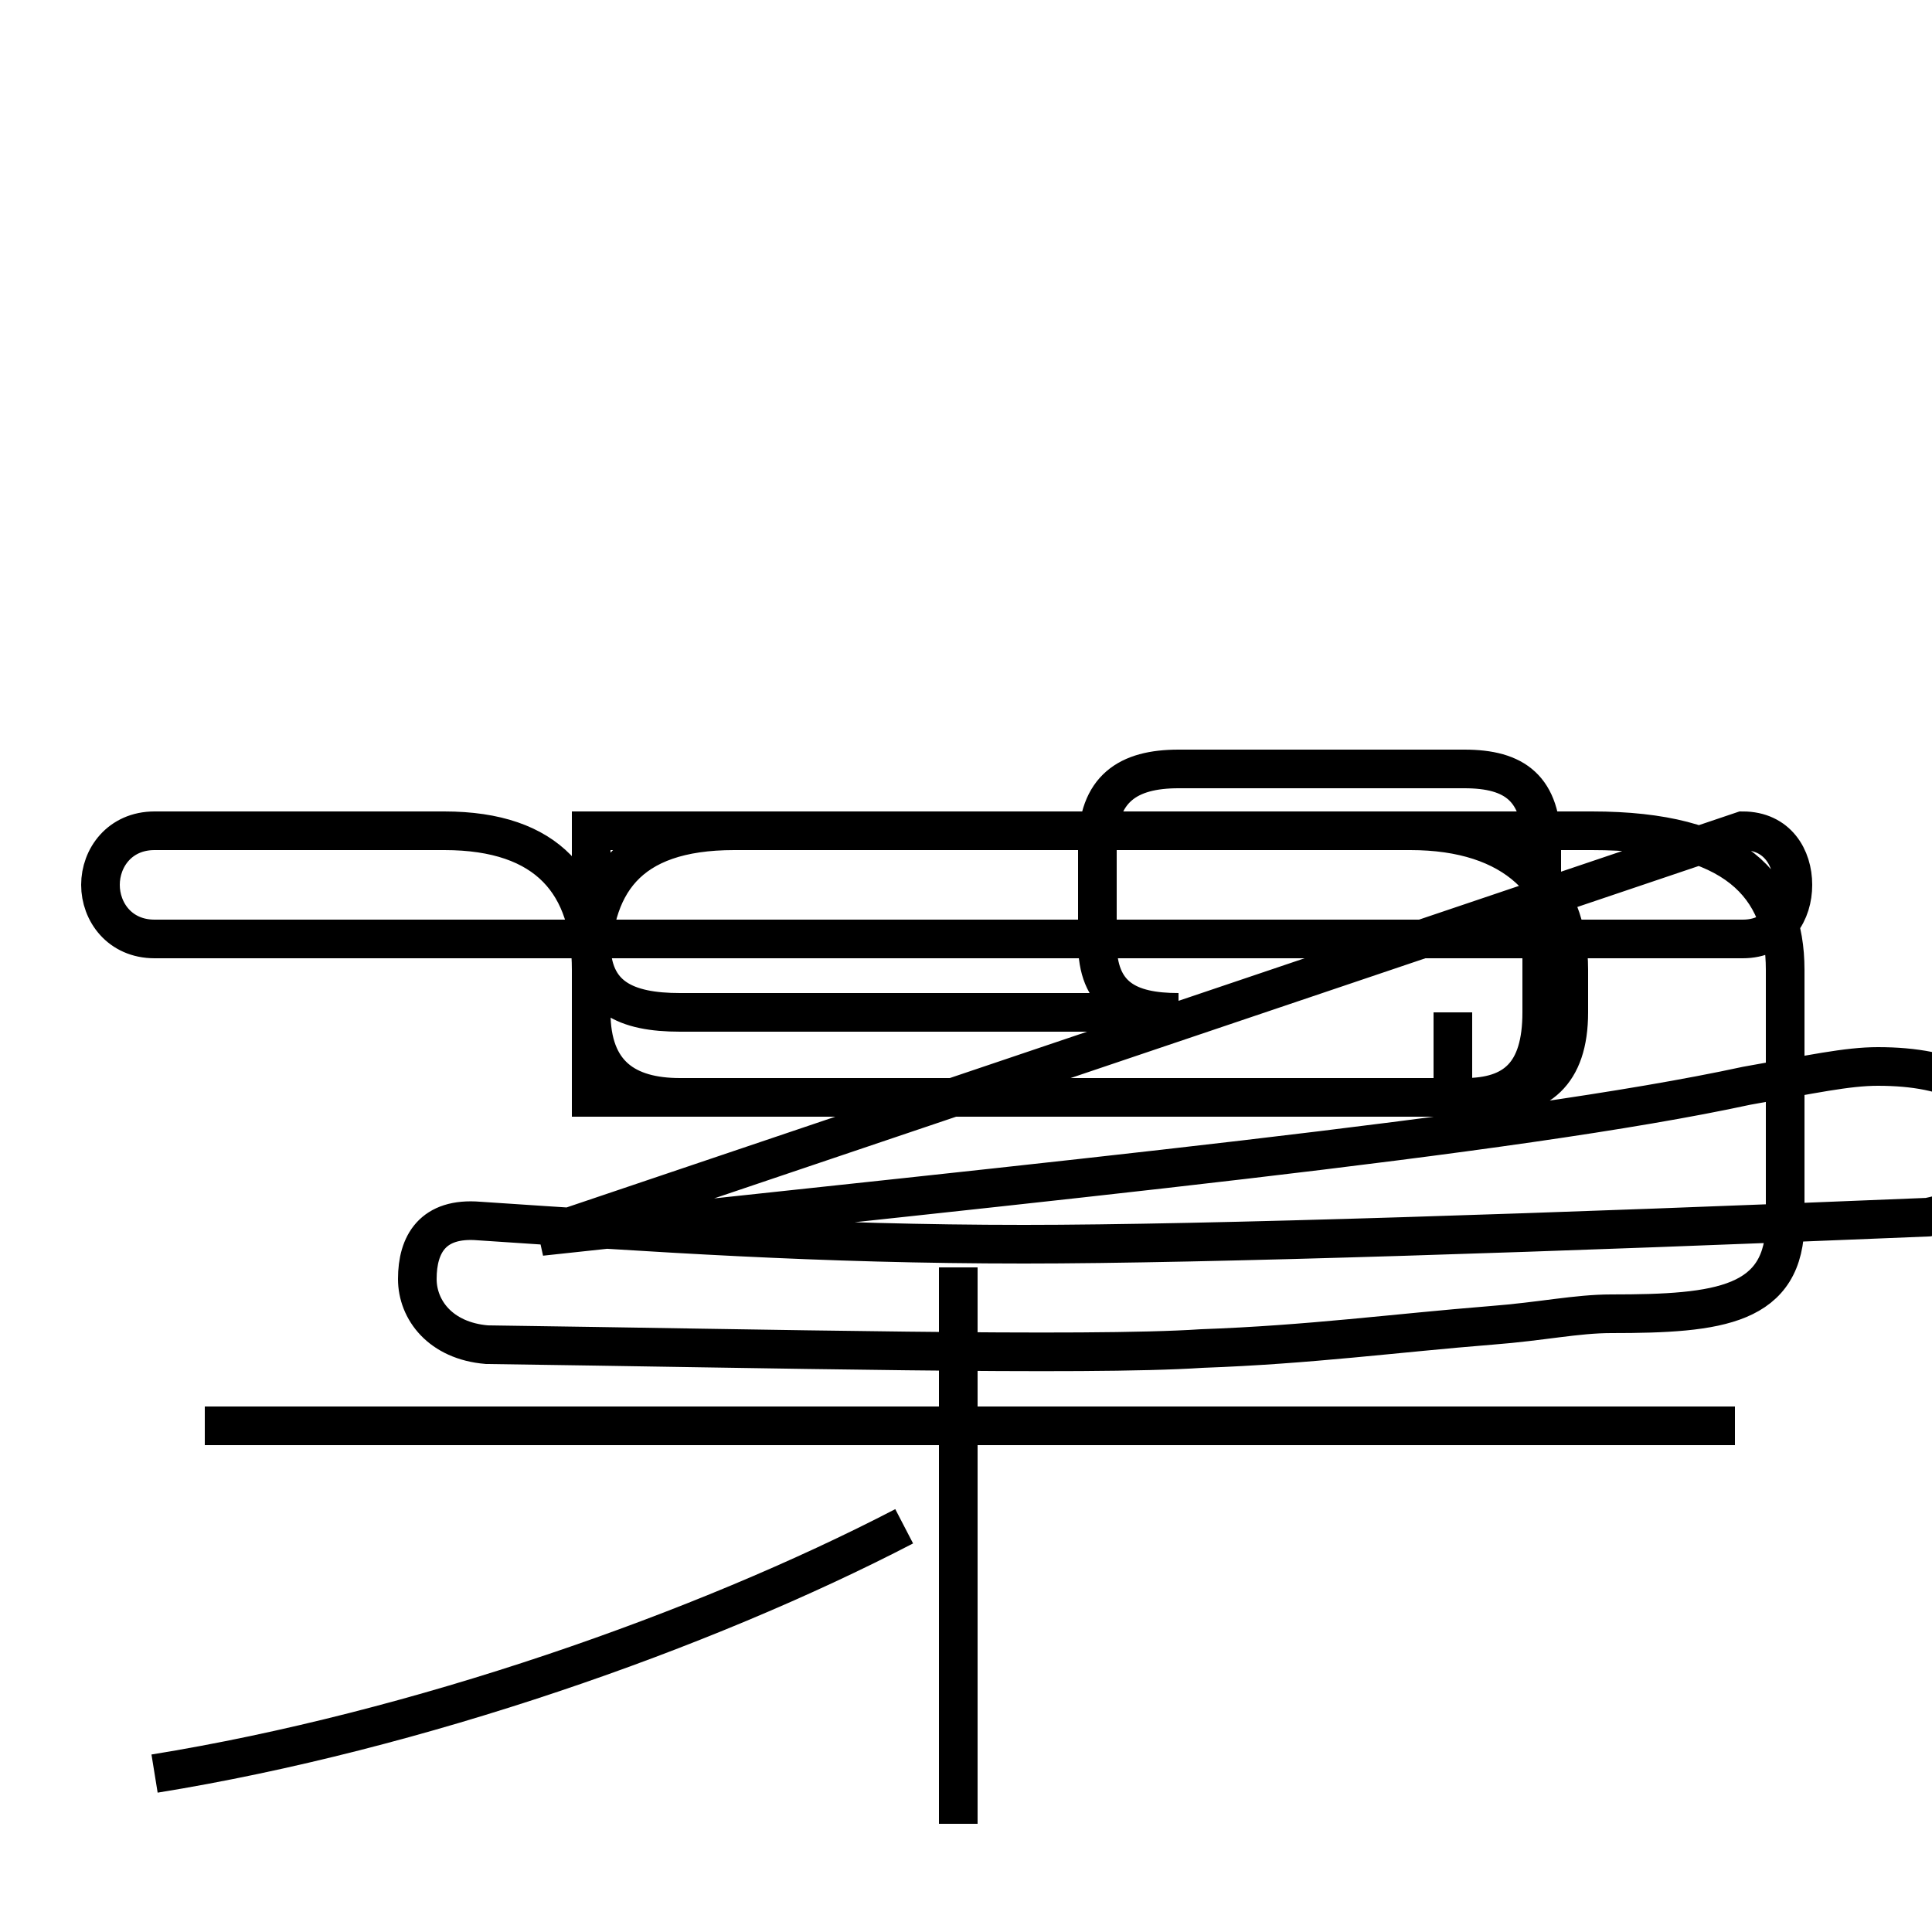 <?xml version='1.0' encoding='utf8'?>
<svg viewBox="0.0 -44.0 50.0 50.0" version="1.1" xmlns="http://www.w3.org/2000/svg">
<rect x="0.0" y="-44.0" width="50.0" height="50.0" fill="#808080" stroke="none"/>
<rect x="-1000" y="-1000" width="2000" height="2000" stroke="white" fill="white"/>
<g style="fill:none; stroke:#000000;  stroke-width:1">
<path d="M 4.0 -1.9 C 10.8 -0.8 18.2 1.8 23.4 4.5 M 24.8 -3.2 L 24.8 11.2 M 44.9 7.1 L 5.3 7.1 M 14.0 12.0 C 26.9 13.4 39.2 14.6 45.2 15.9 C 46.9 16.2 47.8 16.4 48.6 16.4 C 50.5 16.4 51.8 15.8 51.8 14.4 C 51.8 13.6 51.4 12.8 49.9 12.5 C 40.2 12.1 31.2 11.8 26.5 11.8 C 21.2 11.8 16.9 12.1 12.4 12.4 C 11.2 12.5 10.8 11.8 10.8 10.9 C 10.8 10.1 11.4 9.3 12.6 9.2 C 19.9 9.1 28.1 8.9 31.1 9.1 C 33.9 9.2 36.1 9.5 38.6 9.7 C 39.9 9.8 40.8 10.0 41.7 10.0 C 44.5 10.0 46.2 10.2 46.2 12.4 L 46.2 18.9 C 46.2 21.1 44.9 22.5 41.2 22.5 L 19.0 22.5 C 16.2 22.5 15.3 21.1 15.3 18.9 L 15.3 17.8 C 15.3 16.2 16.2 15.6 17.6 15.6 L 38.5 15.6 C 39.8 15.6 40.6 16.2 40.6 17.8 L 40.6 18.9 C 40.6 21.1 39.2 22.5 36.5 22.5 L 15.3 22.5 L 15.3 19.6 C 15.3 18.2 16.2 17.8 17.6 17.8 L 30.5 17.8 C 29.2 17.8 28.4 18.2 28.4 19.6 L 28.4 22.1 C 28.4 23.6 29.2 24.1 30.5 24.1 L 37.9 24.1 C 39.2 24.1 39.9 23.6 39.9 22.1 L 39.9 17.8 C 39.9 16.2 39.2 15.6 37.9 15.6 L 15.3 15.6 L 15.3 18.9 C 15.3 21.1 14.2 22.5 11.5 22.5 L 4.0 22.5 C 3.1 22.5 2.6 21.8 2.6 21.1 C 2.6 20.4 3.1 19.7 4.0 19.7 L 45.1 19.7 C 46.0 19.7 46.4 20.4 46.4 21.1 C 46.4 21.8 46.0 22.5 45.1 22.5 Z M 37.6 14.9 L 37.6 17.8 " transform="scale(1, -1)" />
</g>
</svg>